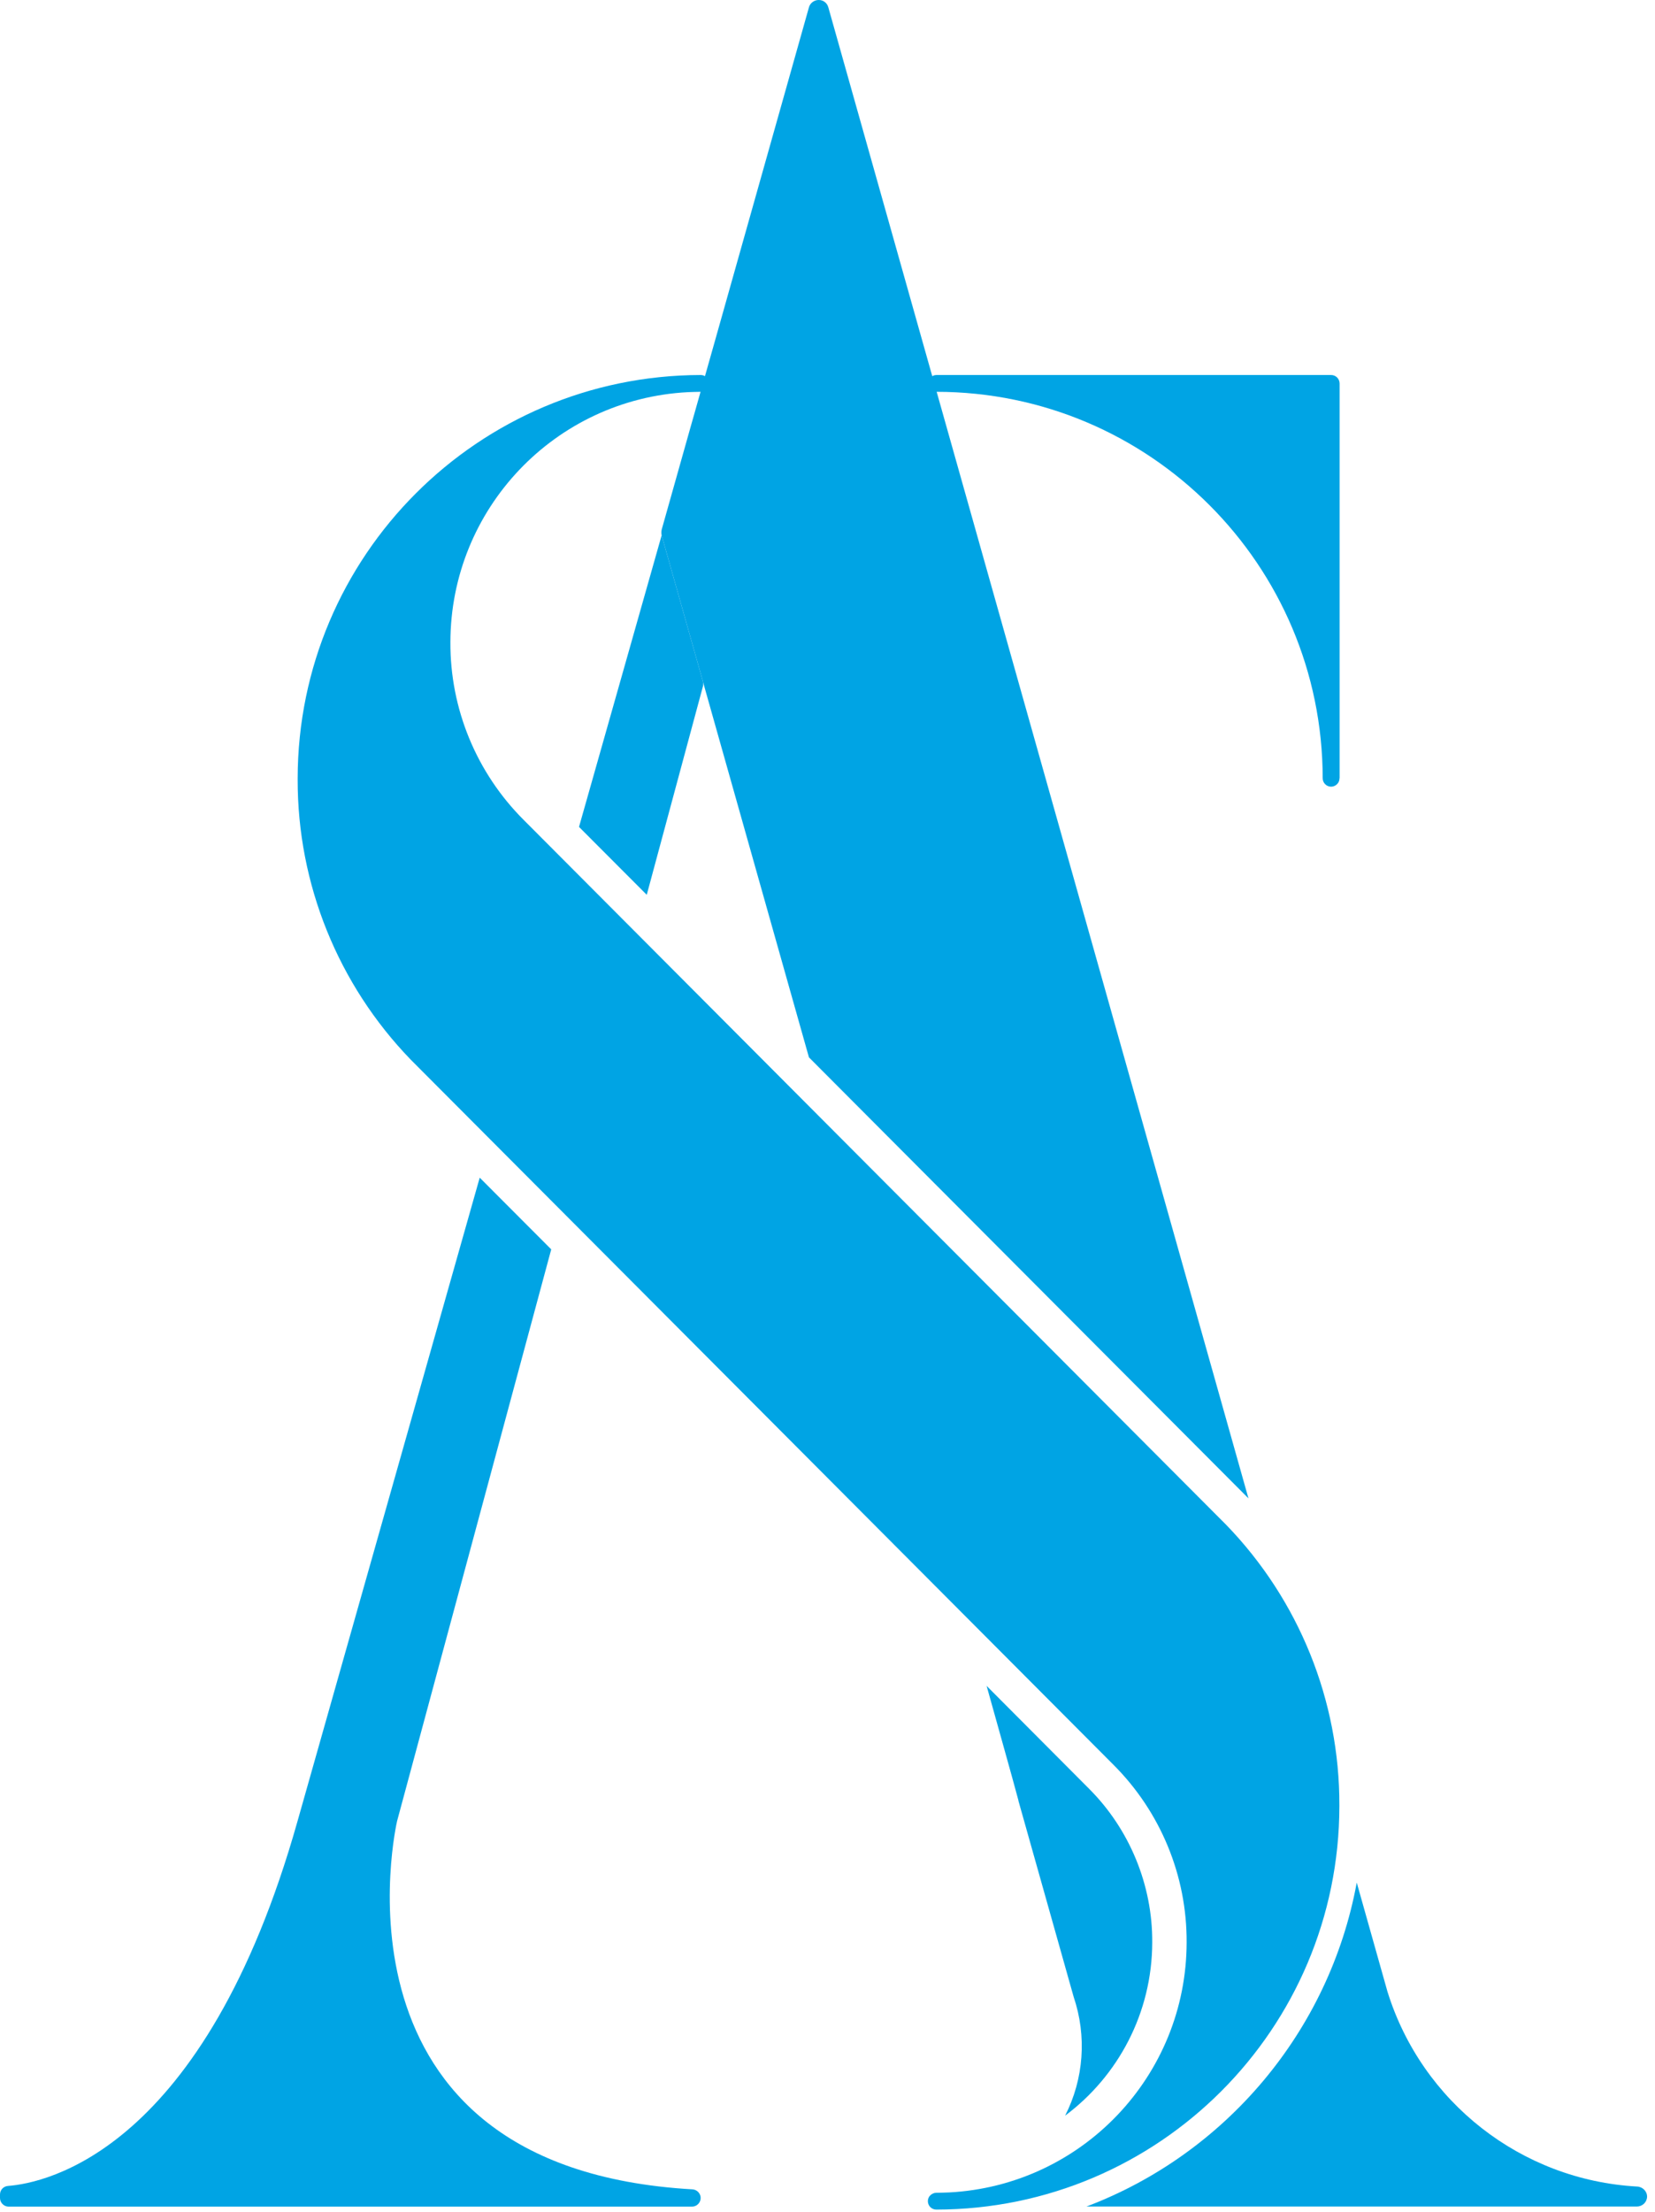 <svg width="140" height="187" viewBox="0 0 140 187" fill="none" xmlns="http://www.w3.org/2000/svg">
<path d="M97.47 164.19C97.46 170.17 94.57 175.51 90.1 178.84C91.68 175.75 91.95 172.12 90.82 168.79L86.15 152.22V152.19C85.61 150.16 84.49 146.21 83.46 142.51L92.14 151.22C95.55 154.63 97.5 159.35 97.47 164.19Z" fill="#00A4E4"/>
<path d="M139.33 185.67C139.33 186.14 138.95 186.52 138.47 186.52H91.91C103.61 182.1 112.45 171.76 114.77 159.14L117.37 168.36C120.28 177.71 128.69 184.28 138.46 184.83C138.93 184.84 139.32 185.21 139.33 185.67Z" fill="#00A4E4"/>
<path d="M105.61 126.66L68.43 89.38L59.46 57.61V57.6L55.97 45.25C55.94 45.1 55.94 44.94 55.97 44.78L58.43 36.05L58.67 35.21L60.2 29.8L60.43 28.99L68.43 0.62C68.53 0.25 68.88 0 69.25 0C69.64 -0.01 69.97 0.25 70.07 0.62L105.61 126.66Z" fill="#00A4E4"/>
<path d="M103.73 128.9C109.88 135.25 113.32 143.75 113.3 152.59V152.68C113.28 171.5 98.03 186.76 79.2 186.78C78.81 186.78 78.49 186.46 78.49 186.07C78.49 185.88 78.56 185.7 78.7 185.57C78.84 185.44 79.01 185.36 79.2 185.36C79.56 185.36 79.93 185.34 80.29 185.33C91.54 184.74 100.36 175.46 100.38 164.2C100.41 158.56 98.17 153.15 94.18 149.17L34.75 89.58C28.6 83.23 25.16 74.73 25.18 65.89V65.8C25.2 46.98 40.46 31.73 59.28 31.7C59.67 31.7 59.99 32.02 59.99 32.41C59.99 32.8 59.67 33.12 59.28 33.12C58.92 33.12 58.55 33.14 58.19 33.15C46.94 33.74 38.12 43.02 38.1 54.28C38.07 59.92 40.31 65.33 44.3 69.31L103.73 128.9Z" fill="#00A4E4"/>
<path d="M113.31 65.79C113.31 65.98 113.24 66.16 113.1 66.29C112.97 66.42 112.79 66.5 112.6 66.5C112.21 66.5 111.89 66.18 111.89 65.79C111.87 47.75 97.25 33.14 79.22 33.12C79.03 33.12 78.85 33.04 78.72 32.91C78.59 32.78 78.51 32.59 78.51 32.41C78.51 32.02 78.83 31.7 79.22 31.7H112.6C112.79 31.7 112.97 31.77 113.11 31.91C113.24 32.04 113.32 32.23 113.32 32.42V65.79H113.31Z" fill="#00A4E4"/>
<path d="M59.27 185.8C59.27 186.2 58.94 186.53 58.54 186.53H0.73C0.33 186.53 0 186.2 0 185.8V185.51C0 185.12 0.29 184.81 0.68 184.78C3.84 184.54 17.3 181.86 25.17 153.94L40.58 99.55L46.63 105.61L33.59 153.94C33.59 153.94 26.74 183.26 58.59 185.07C58.96 185.1 59.27 185.41 59.27 185.8Z" fill="#00A4E4"/>
<path d="M59.47 57.99L54.71 75.64L48.98 69.9L55.97 45.25L59.46 57.6V57.61C59.49 57.74 59.49 57.86 59.47 57.99Z" fill="#00A4E4"/>
</svg>
